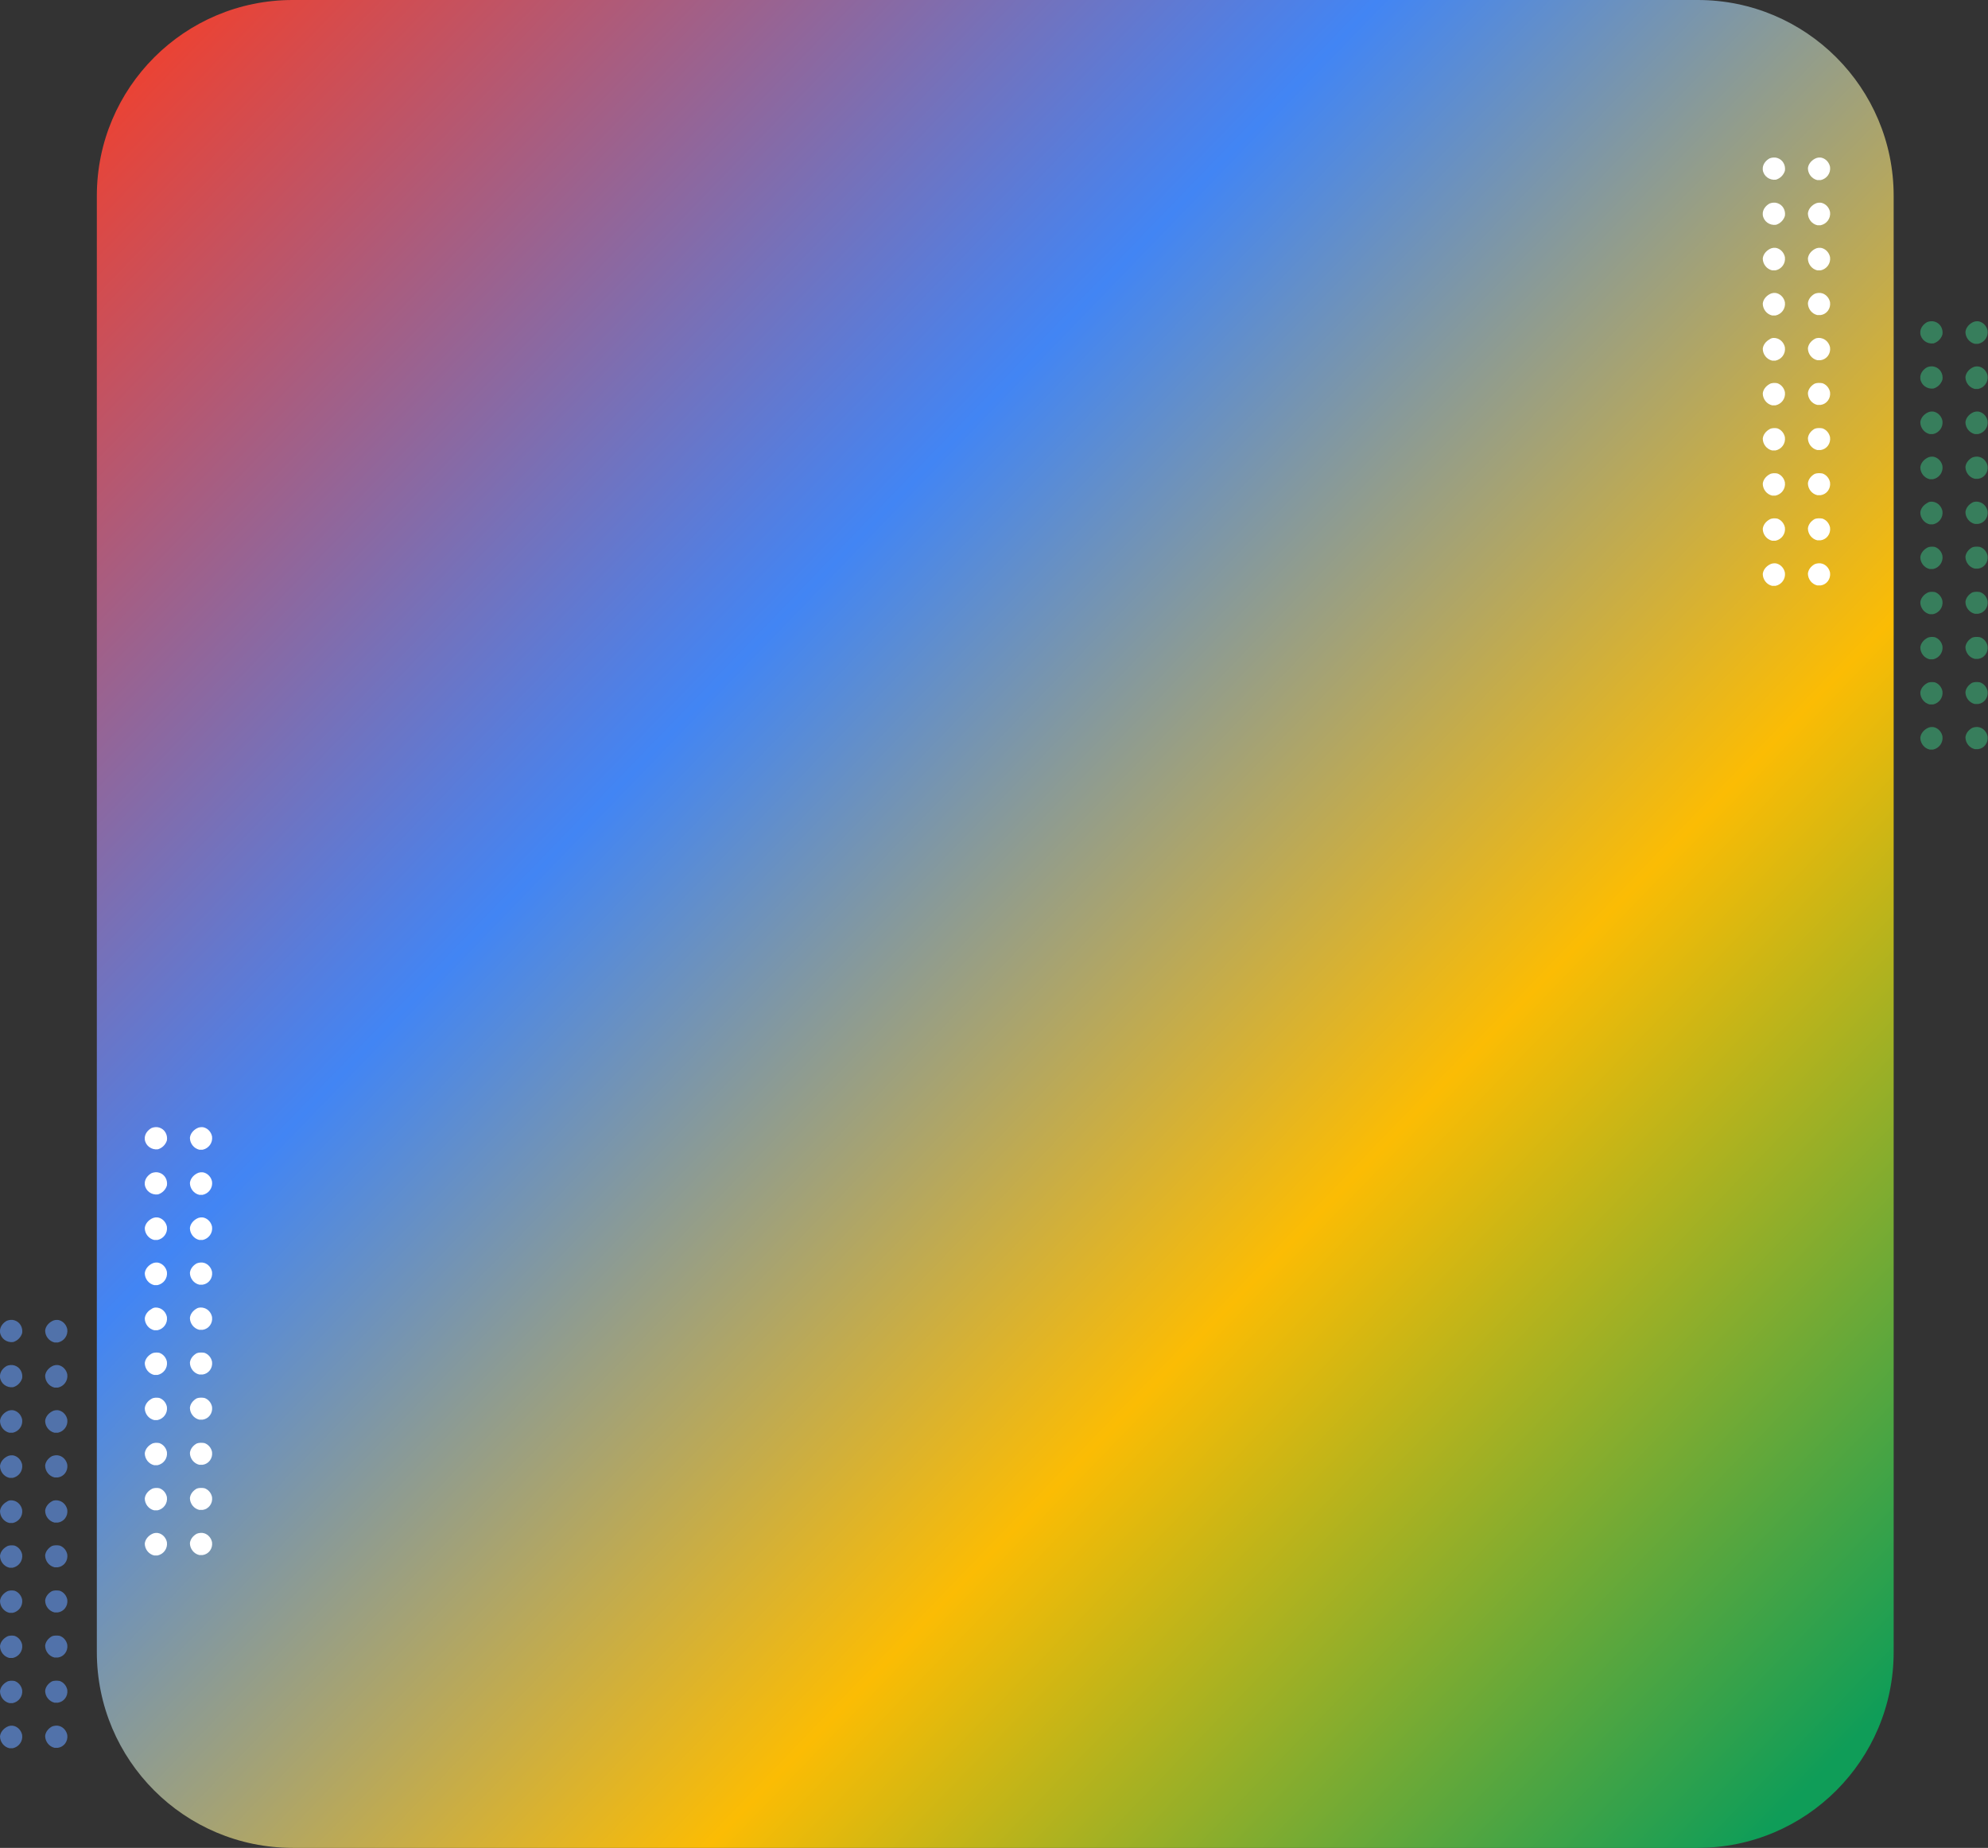 <?xml version="1.0" encoding="utf-8"?>
<!-- Generator: Adobe Illustrator 26.0.1, SVG Export Plug-In . SVG Version: 6.00 Build 0)  -->
<svg version="1.1" id="Layer_1" xmlns="http://www.w3.org/2000/svg" xmlns:xlink="http://www.w3.org/1999/xlink" x="0px" y="0px"
	 viewBox="0 0 466.9 434" style="enable-background:new 0 0 466.9 434;" xml:space="preserve">
<rect x="0" y="0" width="466.9" height="434" fill="#333333" stroke="none"/>
<style type="text/css">
	.st0{fill:url(#Rectangle_1880_00000093894672660842659230000007792356697719991712_);}
	.st1{fill:#5172AA;}
	.st2{fill:#FFFFFF;}
	.st3{fill:#377E5C;}
</style>
<g id="Group_1464" transform="translate(-1858.257 67)">
	
		<linearGradient id="Rectangle_1880_00000144306784437945866560000011110475834447202724_" gradientUnits="userSpaceOnUse" x1="1553.017" y1="690.222" x2="1553.941" y2="689.299" gradientTransform="matrix(422 0 0 -434 -653477.438 299505)">
		<stop  offset="0" style="stop-color:#EA4335"/>
		<stop  offset="0.351" style="stop-color:#4285F4"/>
		<stop  offset="0.686" style="stop-color:#FBBC04"/>
		<stop  offset="1" style="stop-color:#0F9D58"/>
	</linearGradient>
	<path id="Rectangle_1880" style="fill:url(#Rectangle_1880_00000144306784437945866560000011110475834447202724_);" d="M1927-67
		h330c25.4,0,46,20.6,46,46v342c0,25.4-20.6,46-46,46h-330c-25.4,0-46-20.6-46-46V-21C1881-46.4,1901.6-67,1927-67z"/>
	<g id="dot1" transform="translate(1858.261 1522.998)">
		<path id="Path_413" class="st1" d="M14-1279.9c0.9,0.3,1.6,1.1,1.8,2.1c0.2,1.5-0.8,2.8-2.2,3.1c-0.3,0-0.5,0-0.8,0
			c-1.3-0.3-2.2-1.5-2.2-2.8c0.1-0.9,0.7-1.7,1.6-2.2C12.7-1280,13.4-1280.1,14-1279.9z"/>
		<path id="Path_414" class="st1" d="M3.4-1279.9c1.3,0.4,2,1.7,1.8,3c-0.3,1-1.1,1.8-2.1,2.1c-1.5,0.2-2.9-0.8-3.1-2.3
			c0-0.2,0-0.4,0-0.5c0.1-0.9,0.7-1.7,1.6-2.2C2.1-1280,2.8-1280.1,3.4-1279.9z"/>
		<path id="Path_415" class="st1" d="M14-1269.3c0.9,0.3,1.6,1.1,1.8,2.1c0.2,1.5-0.8,2.8-2.2,3.1c-0.3,0-0.5,0-0.8,0
			c-1.3-0.3-2.2-1.5-2.2-2.8c0.1-0.9,0.7-1.7,1.6-2.2C12.7-1269.4,13.4-1269.5,14-1269.3z"/>
		<path id="Path_416" class="st1" d="M3.4-1269.3c1.3,0.4,2,1.7,1.8,3c-0.3,1-1.1,1.8-2.1,2.1c-1.5,0.2-2.9-0.8-3.1-2.3
			c0-0.2,0-0.4,0-0.5c0.1-0.9,0.7-1.7,1.6-2.2C2.1-1269.4,2.8-1269.5,3.4-1269.3z"/>
		<path id="Path_417" class="st1" d="M14-1258.7c0.9,0.3,1.6,1.1,1.8,2.1c0.2,1.5-0.8,2.8-2.2,3.1c-0.3,0-0.5,0-0.8,0
			c-1.3-0.3-2.2-1.5-2.2-2.8c0.1-0.9,0.7-1.7,1.6-2.2C12.7-1258.8,13.4-1258.9,14-1258.7z"/>
		<path id="Path_418" class="st1" d="M3.4-1258.7c0.9,0.3,1.6,1.1,1.8,2.1c0.2,1.5-0.8,2.8-2.2,3.1c-0.3,0-0.5,0-0.8,0
			c-1.3-0.3-2.2-1.5-2.2-2.8c0.1-0.9,0.7-1.7,1.6-2.2C2.1-1258.8,2.8-1258.9,3.4-1258.7z"/>
		<path id="Path_419" class="st1" d="M14-1248.1c0.9,0.3,1.6,1.1,1.8,2.1c0.2,1.5-0.8,2.8-2.2,3c-0.3,0-0.5,0-0.8,0
			c-1.3-0.3-2.2-1.5-2.2-2.8c0.1-0.9,0.7-1.7,1.6-2.2C12.7-1248.2,13.4-1248.3,14-1248.1z"/>
		<path id="Path_420" class="st1" d="M3.4-1248.1c0.9,0.3,1.6,1.1,1.8,2.1c0.2,1.5-0.8,2.8-2.2,3.1c-0.3,0-0.5,0-0.8,0
			c-1.3-0.3-2.2-1.5-2.2-2.8c0.1-0.9,0.7-1.7,1.6-2.2C2.1-1248.2,2.8-1248.3,3.4-1248.1z"/>
		<path id="Path_421" class="st1" d="M14-1237.5c0.9,0.3,1.6,1.1,1.8,2.1c0.2,1.5-0.8,2.8-2.2,3c-0.3,0-0.5,0-0.8,0
			c-1.3-0.3-2.2-1.5-2.2-2.8c0.1-0.9,0.7-1.7,1.6-2.2C12.7-1237.7,13.4-1237.7,14-1237.5z"/>
		<path id="Path_422" class="st1" d="M3.4-1237.5c0.9,0.3,1.6,1.1,1.8,2.1c0.2,1.5-0.8,2.8-2.2,3.1c-0.3,0-0.5,0-0.8,0
			c-1.3-0.3-2.2-1.5-2.2-2.8c0.1-0.9,0.7-1.7,1.6-2.2C2.1-1237.7,2.8-1237.7,3.4-1237.5z"/>
		<path id="Path_423" class="st1" d="M14-1227c0.9,0.3,1.6,1.1,1.8,2.1c0.2,1.5-0.8,2.8-2.2,3c-0.3,0-0.5,0-0.8,0
			c-1.3-0.3-2.2-1.5-2.2-2.8c0.1-0.9,0.7-1.7,1.6-2.2C12.7-1227.1,13.4-1227.1,14-1227z"/>
		<path id="Path_424" class="st1" d="M3.4-1227c0.9,0.3,1.6,1.1,1.8,2.1c0.2,1.5-0.8,2.8-2.2,3.1c-0.3,0-0.5,0-0.8,0
			c-1.3-0.3-2.2-1.5-2.2-2.8c0.1-0.9,0.7-1.7,1.6-2.2C2.1-1227.1,2.8-1227.1,3.4-1227z"/>
		<path id="Path_425" class="st1" d="M14-1216.4c0.9,0.3,1.6,1.1,1.8,2.1c0.2,1.5-0.8,2.8-2.2,3c-0.3,0-0.5,0-0.8,0
			c-1.3-0.3-2.2-1.5-2.2-2.8c0.1-0.9,0.7-1.7,1.6-2.2C12.7-1216.5,13.4-1216.5,14-1216.4z"/>
		<path id="Path_426" class="st1" d="M3.4-1216.4c0.9,0.3,1.6,1.1,1.8,2.1c0.2,1.5-0.8,2.8-2.2,3.1c-0.3,0-0.5,0-0.8,0
			c-1.3-0.3-2.2-1.5-2.2-2.8c0.1-0.9,0.7-1.7,1.6-2.2C2.1-1216.5,2.8-1216.5,3.4-1216.4z"/>
		<path id="Path_427" class="st1" d="M14-1205.8c0.9,0.3,1.6,1.1,1.8,2.1c0.2,1.5-0.8,2.8-2.2,3c-0.3,0-0.5,0-0.8,0
			c-1.3-0.3-2.2-1.5-2.2-2.8c0.1-0.9,0.7-1.7,1.6-2.2C12.7-1205.9,13.4-1205.9,14-1205.8z"/>
		<path id="Path_428" class="st1" d="M3.4-1205.8c0.9,0.3,1.6,1.1,1.8,2.1c0.2,1.5-0.8,2.8-2.2,3.1c-0.3,0-0.5,0-0.8,0
			c-1.3-0.3-2.2-1.5-2.2-2.8c0.1-0.9,0.7-1.7,1.6-2.2C2.1-1205.9,2.8-1205.9,3.4-1205.8z"/>
		<path id="Path_429" class="st1" d="M14-1195.2c0.9,0.3,1.6,1.1,1.8,2.1c0.2,1.5-0.8,2.8-2.2,3c-0.3,0-0.5,0-0.8,0
			c-1.3-0.3-2.2-1.5-2.2-2.8c0.1-0.9,0.7-1.7,1.6-2.2C12.7-1195.3,13.4-1195.3,14-1195.2z"/>
		<path id="Path_430" class="st1" d="M3.4-1195.2c0.9,0.3,1.6,1.1,1.8,2.1c0.2,1.5-0.8,2.8-2.2,3.1c-0.3,0-0.5,0-0.8,0
			c-1.3-0.3-2.2-1.5-2.2-2.8c0.1-0.9,0.7-1.7,1.6-2.2C2.1-1195.3,2.8-1195.3,3.4-1195.2z"/>
		<path id="Path_431" class="st1" d="M14-1184.6c0.9,0.3,1.6,1.1,1.8,2.1c0.2,1.5-0.8,2.8-2.2,3c-0.3,0-0.5,0-0.8,0
			c-1.3-0.3-2.2-1.5-2.2-2.8c0.1-0.9,0.7-1.7,1.6-2.2C12.7-1184.7,13.4-1184.8,14-1184.6z"/>
		<path id="Path_432" class="st1" d="M3.4-1184.6c0.9,0.3,1.6,1.1,1.8,2.1c0.2,1.5-0.8,2.8-2.2,3.1c-0.3,0-0.5,0-0.8,0
			c-1.3-0.3-2.2-1.5-2.2-2.8c0.1-0.9,0.7-1.7,1.6-2.2C2.1-1184.7,2.8-1184.8,3.4-1184.6z"/>
	</g>
	<g id="dot1-2" transform="translate(1892.261 1477.724)">
		<path id="Path_413-2" class="st2" d="M14-1279.9c0.9,0.3,1.6,1.1,1.8,2.1c0.2,1.5-0.8,2.8-2.2,3.1c-0.3,0-0.5,0-0.8,0
			c-1.3-0.3-2.2-1.5-2.2-2.8c0.1-0.9,0.7-1.7,1.6-2.2C12.7-1280,13.4-1280.1,14-1279.9z"/>
		<path id="Path_414-2" class="st2" d="M3.4-1279.9c1.3,0.4,2,1.7,1.8,3c-0.3,1-1.1,1.8-2.1,2.1c-1.5,0.2-2.9-0.8-3.1-2.3
			c0-0.2,0-0.4,0-0.5c0.1-0.9,0.7-1.7,1.6-2.2C2.1-1280,2.8-1280.1,3.4-1279.9z"/>
		<path id="Path_415-2" class="st2" d="M14-1269.3c0.9,0.3,1.6,1.1,1.8,2.1c0.2,1.5-0.8,2.8-2.2,3.1c-0.3,0-0.5,0-0.8,0
			c-1.3-0.3-2.2-1.5-2.2-2.8c0.1-0.9,0.7-1.7,1.6-2.2C12.7-1269.4,13.4-1269.5,14-1269.3z"/>
		<path id="Path_416-2" class="st2" d="M3.4-1269.3c1.3,0.4,2,1.7,1.8,3c-0.3,1-1.1,1.8-2.1,2.1c-1.5,0.2-2.9-0.8-3.1-2.3
			c0-0.2,0-0.4,0-0.5c0.1-0.9,0.7-1.7,1.6-2.2C2.1-1269.4,2.8-1269.5,3.4-1269.3z"/>
		<path id="Path_417-2" class="st2" d="M14-1258.7c0.9,0.3,1.6,1.1,1.8,2.1c0.2,1.5-0.8,2.8-2.2,3.1c-0.3,0-0.5,0-0.8,0
			c-1.3-0.3-2.2-1.5-2.2-2.8c0.1-0.9,0.7-1.7,1.6-2.2C12.7-1258.8,13.4-1258.9,14-1258.7z"/>
		<path id="Path_418-2" class="st2" d="M3.4-1258.7c0.9,0.3,1.6,1.1,1.8,2.1c0.2,1.5-0.8,2.8-2.2,3.1c-0.3,0-0.5,0-0.8,0
			c-1.3-0.3-2.2-1.5-2.2-2.8c0.1-0.9,0.7-1.7,1.6-2.2C2.1-1258.8,2.8-1258.9,3.4-1258.7z"/>
		<path id="Path_419-2" class="st2" d="M14-1248.1c0.9,0.3,1.6,1.1,1.8,2.1c0.2,1.5-0.8,2.8-2.2,3c-0.3,0-0.5,0-0.8,0
			c-1.3-0.3-2.2-1.5-2.2-2.8c0.1-0.9,0.7-1.7,1.6-2.2C12.7-1248.2,13.4-1248.3,14-1248.1z"/>
		<path id="Path_420-2" class="st2" d="M3.4-1248.1c0.9,0.3,1.6,1.1,1.8,2.1c0.2,1.5-0.8,2.8-2.2,3.1c-0.3,0-0.5,0-0.8,0
			c-1.3-0.3-2.2-1.5-2.2-2.8c0.1-0.9,0.7-1.7,1.6-2.2C2.1-1248.2,2.8-1248.3,3.4-1248.1z"/>
		<path id="Path_421-2" class="st2" d="M14-1237.5c0.9,0.3,1.6,1.1,1.8,2.1c0.2,1.5-0.8,2.8-2.2,3c-0.3,0-0.5,0-0.8,0
			c-1.3-0.3-2.2-1.5-2.2-2.8c0.1-0.9,0.7-1.7,1.6-2.2C12.7-1237.7,13.4-1237.7,14-1237.5z"/>
		<path id="Path_422-2" class="st2" d="M3.4-1237.5c0.9,0.3,1.6,1.1,1.8,2.1c0.2,1.5-0.8,2.8-2.2,3.1c-0.3,0-0.5,0-0.8,0
			c-1.3-0.3-2.2-1.5-2.2-2.8c0.1-0.9,0.7-1.7,1.6-2.2C2.1-1237.7,2.8-1237.7,3.4-1237.5z"/>
		<path id="Path_423-2" class="st2" d="M14-1227c0.9,0.3,1.6,1.1,1.8,2.1c0.2,1.5-0.8,2.8-2.2,3c-0.3,0-0.5,0-0.8,0
			c-1.3-0.3-2.2-1.5-2.2-2.8c0.1-0.9,0.7-1.7,1.6-2.2C12.7-1227.1,13.4-1227.1,14-1227z"/>
		<path id="Path_424-2" class="st2" d="M3.4-1227c0.9,0.3,1.6,1.1,1.8,2.1c0.2,1.5-0.8,2.8-2.2,3.1c-0.3,0-0.5,0-0.8,0
			c-1.3-0.3-2.2-1.5-2.2-2.8c0.1-0.9,0.7-1.7,1.6-2.2C2.1-1227.1,2.8-1227.1,3.4-1227z"/>
		<path id="Path_425-2" class="st2" d="M14-1216.4c0.9,0.3,1.6,1.1,1.8,2.1c0.2,1.5-0.8,2.8-2.2,3c-0.3,0-0.5,0-0.8,0
			c-1.3-0.3-2.2-1.5-2.2-2.8c0.1-0.9,0.7-1.7,1.6-2.2C12.7-1216.5,13.4-1216.5,14-1216.4z"/>
		<path id="Path_426-2" class="st2" d="M3.4-1216.4c0.9,0.3,1.6,1.1,1.8,2.1c0.2,1.5-0.8,2.8-2.2,3.1c-0.3,0-0.5,0-0.8,0
			c-1.3-0.3-2.2-1.5-2.2-2.8c0.1-0.9,0.7-1.7,1.6-2.2C2.1-1216.5,2.8-1216.5,3.4-1216.4z"/>
		<path id="Path_427-2" class="st2" d="M14-1205.8c0.9,0.3,1.6,1.1,1.8,2.1c0.2,1.5-0.8,2.8-2.2,3c-0.3,0-0.5,0-0.8,0
			c-1.3-0.3-2.2-1.5-2.2-2.8c0.1-0.9,0.7-1.7,1.6-2.2C12.7-1205.9,13.4-1205.9,14-1205.8z"/>
		<path id="Path_428-2" class="st2" d="M3.4-1205.8c0.9,0.3,1.6,1.1,1.8,2.1c0.2,1.5-0.8,2.8-2.2,3.1c-0.3,0-0.5,0-0.8,0
			c-1.3-0.3-2.2-1.5-2.2-2.8c0.1-0.9,0.7-1.7,1.6-2.2C2.1-1205.9,2.8-1205.9,3.4-1205.8z"/>
		<path id="Path_429-2" class="st2" d="M14-1195.2c0.9,0.3,1.6,1.1,1.8,2.1c0.2,1.5-0.8,2.8-2.2,3c-0.3,0-0.5,0-0.8,0
			c-1.3-0.3-2.2-1.5-2.2-2.8c0.1-0.9,0.7-1.7,1.6-2.2C12.7-1195.3,13.4-1195.3,14-1195.2z"/>
		<path id="Path_430-2" class="st2" d="M3.4-1195.2c0.9,0.3,1.6,1.1,1.8,2.1c0.2,1.5-0.8,2.8-2.2,3.1c-0.3,0-0.5,0-0.8,0
			c-1.3-0.3-2.2-1.5-2.2-2.8c0.1-0.9,0.7-1.7,1.6-2.2C2.1-1195.3,2.8-1195.3,3.4-1195.2z"/>
		<path id="Path_431-2" class="st2" d="M14-1184.6c0.9,0.3,1.6,1.1,1.8,2.1c0.2,1.5-0.8,2.8-2.2,3c-0.3,0-0.5,0-0.8,0
			c-1.3-0.3-2.2-1.5-2.2-2.8c0.1-0.9,0.7-1.7,1.6-2.2C12.7-1184.7,13.4-1184.8,14-1184.6z"/>
		<path id="Path_432-2" class="st2" d="M3.4-1184.6c0.9,0.3,1.6,1.1,1.8,2.1c0.2,1.5-0.8,2.8-2.2,3.1c-0.3,0-0.5,0-0.8,0
			c-1.3-0.3-2.2-1.5-2.2-2.8c0.1-0.9,0.7-1.7,1.6-2.2C2.1-1184.7,2.8-1184.8,3.4-1184.6z"/>
	</g>
	<g id="dot1-3" transform="translate(2272.261 1249.998)">
		<path id="Path_413-3" class="st2" d="M14-1279.9c0.9,0.3,1.6,1.1,1.8,2.1c0.2,1.5-0.8,2.8-2.2,3.1c-0.3,0-0.5,0-0.8,0
			c-1.3-0.3-2.2-1.5-2.2-2.8c0.1-0.9,0.7-1.7,1.6-2.2C12.7-1280,13.4-1280.1,14-1279.9z"/>
		<path id="Path_414-3" class="st2" d="M3.4-1279.9c1.3,0.4,2,1.7,1.8,3c-0.3,1-1.1,1.8-2.1,2.1c-1.5,0.2-2.9-0.8-3.1-2.3
			c0-0.2,0-0.4,0-0.5c0.1-0.9,0.7-1.7,1.6-2.2C2.1-1280,2.8-1280.1,3.4-1279.9z"/>
		<path id="Path_415-3" class="st2" d="M14-1269.3c0.9,0.3,1.6,1.1,1.8,2.1c0.2,1.5-0.8,2.8-2.2,3.1c-0.3,0-0.5,0-0.8,0
			c-1.3-0.3-2.2-1.5-2.2-2.8c0.1-0.9,0.7-1.7,1.6-2.2C12.7-1269.4,13.4-1269.5,14-1269.3z"/>
		<path id="Path_416-3" class="st2" d="M3.4-1269.3c1.3,0.4,2,1.7,1.8,3c-0.3,1-1.1,1.8-2.1,2.1c-1.5,0.2-2.9-0.8-3.1-2.3
			c0-0.2,0-0.4,0-0.5c0.1-0.9,0.7-1.7,1.6-2.2C2.1-1269.4,2.8-1269.5,3.4-1269.3z"/>
		<path id="Path_417-3" class="st2" d="M14-1258.7c0.9,0.3,1.6,1.1,1.8,2.1c0.2,1.5-0.8,2.8-2.2,3.1c-0.3,0-0.5,0-0.8,0
			c-1.3-0.3-2.2-1.5-2.2-2.8c0.1-0.9,0.7-1.7,1.6-2.2C12.7-1258.8,13.4-1258.9,14-1258.7z"/>
		<path id="Path_418-3" class="st2" d="M3.4-1258.7c0.9,0.3,1.6,1.1,1.8,2.1c0.2,1.5-0.8,2.8-2.2,3.1c-0.3,0-0.5,0-0.8,0
			c-1.3-0.3-2.2-1.5-2.2-2.8c0.1-0.9,0.7-1.7,1.6-2.2C2.1-1258.8,2.8-1258.9,3.4-1258.7z"/>
		<path id="Path_419-3" class="st2" d="M14-1248.1c0.9,0.3,1.6,1.1,1.8,2.1c0.2,1.5-0.8,2.8-2.2,3c-0.3,0-0.5,0-0.8,0
			c-1.3-0.3-2.2-1.5-2.2-2.8c0.1-0.9,0.7-1.7,1.6-2.2C12.7-1248.2,13.4-1248.3,14-1248.1z"/>
		<path id="Path_420-3" class="st2" d="M3.4-1248.1c0.9,0.3,1.6,1.1,1.8,2.1c0.2,1.5-0.8,2.8-2.2,3.1c-0.3,0-0.5,0-0.8,0
			c-1.3-0.3-2.2-1.5-2.2-2.8c0.1-0.9,0.7-1.7,1.6-2.2C2.1-1248.2,2.8-1248.3,3.4-1248.1z"/>
		<path id="Path_421-3" class="st2" d="M14-1237.5c0.9,0.3,1.6,1.1,1.8,2.1c0.2,1.5-0.8,2.8-2.2,3c-0.3,0-0.5,0-0.8,0
			c-1.3-0.3-2.2-1.5-2.2-2.8c0.1-0.9,0.7-1.7,1.6-2.2C12.7-1237.7,13.4-1237.7,14-1237.5z"/>
		<path id="Path_422-3" class="st2" d="M3.4-1237.5c0.9,0.3,1.6,1.1,1.8,2.1c0.2,1.5-0.8,2.8-2.2,3.1c-0.3,0-0.5,0-0.8,0
			c-1.3-0.3-2.2-1.5-2.2-2.8c0.1-0.9,0.7-1.7,1.6-2.2C2.1-1237.7,2.8-1237.7,3.4-1237.5z"/>
		<path id="Path_423-3" class="st2" d="M14-1227c0.9,0.3,1.6,1.1,1.8,2.1c0.2,1.5-0.8,2.8-2.2,3c-0.3,0-0.5,0-0.8,0
			c-1.3-0.3-2.2-1.5-2.2-2.8c0.1-0.9,0.7-1.7,1.6-2.2C12.7-1227.1,13.4-1227.1,14-1227z"/>
		<path id="Path_424-3" class="st2" d="M3.4-1227c0.9,0.3,1.6,1.1,1.8,2.1c0.2,1.5-0.8,2.8-2.2,3.1c-0.3,0-0.5,0-0.8,0
			c-1.3-0.3-2.2-1.5-2.2-2.8c0.1-0.9,0.7-1.7,1.6-2.2C2.1-1227.1,2.8-1227.1,3.4-1227z"/>
		<path id="Path_425-3" class="st2" d="M14-1216.4c0.9,0.3,1.6,1.1,1.8,2.1c0.2,1.5-0.8,2.8-2.2,3c-0.3,0-0.5,0-0.8,0
			c-1.3-0.3-2.2-1.5-2.2-2.8c0.1-0.9,0.7-1.7,1.6-2.2C12.7-1216.5,13.4-1216.5,14-1216.4z"/>
		<path id="Path_426-3" class="st2" d="M3.4-1216.4c0.9,0.3,1.6,1.1,1.8,2.1c0.2,1.5-0.8,2.8-2.2,3.1c-0.3,0-0.5,0-0.8,0
			c-1.3-0.3-2.2-1.5-2.2-2.8c0.1-0.9,0.7-1.7,1.6-2.2C2.1-1216.5,2.8-1216.5,3.4-1216.4z"/>
		<path id="Path_427-3" class="st2" d="M14-1205.8c0.9,0.3,1.6,1.1,1.8,2.1c0.2,1.5-0.8,2.8-2.2,3c-0.3,0-0.5,0-0.8,0
			c-1.3-0.3-2.2-1.5-2.2-2.8c0.1-0.9,0.7-1.7,1.6-2.2C12.7-1205.9,13.4-1205.9,14-1205.8z"/>
		<path id="Path_428-3" class="st2" d="M3.4-1205.8c0.9,0.3,1.6,1.1,1.8,2.1c0.2,1.5-0.8,2.8-2.2,3.1c-0.3,0-0.5,0-0.8,0
			c-1.3-0.3-2.2-1.5-2.2-2.8c0.1-0.9,0.7-1.7,1.6-2.2C2.1-1205.9,2.8-1205.9,3.4-1205.8z"/>
		<path id="Path_429-3" class="st2" d="M14-1195.2c0.9,0.3,1.6,1.1,1.8,2.1c0.2,1.5-0.8,2.8-2.2,3c-0.3,0-0.5,0-0.8,0
			c-1.3-0.3-2.2-1.5-2.2-2.8c0.1-0.9,0.7-1.7,1.6-2.2C12.7-1195.3,13.4-1195.3,14-1195.2z"/>
		<path id="Path_430-3" class="st2" d="M3.4-1195.2c0.9,0.3,1.6,1.1,1.8,2.1c0.2,1.5-0.8,2.8-2.2,3.1c-0.3,0-0.5,0-0.8,0
			c-1.3-0.3-2.2-1.5-2.2-2.8c0.1-0.9,0.7-1.7,1.6-2.2C2.1-1195.3,2.8-1195.3,3.4-1195.2z"/>
		<path id="Path_431-3" class="st2" d="M14-1184.6c0.9,0.3,1.6,1.1,1.8,2.1c0.2,1.5-0.8,2.8-2.2,3c-0.3,0-0.5,0-0.8,0
			c-1.3-0.3-2.2-1.5-2.2-2.8c0.1-0.9,0.7-1.7,1.6-2.2C12.7-1184.7,13.4-1184.8,14-1184.6z"/>
		<path id="Path_432-3" class="st2" d="M3.4-1184.6c0.9,0.3,1.6,1.1,1.8,2.1c0.2,1.5-0.8,2.8-2.2,3.1c-0.3,0-0.5,0-0.8,0
			c-1.3-0.3-2.2-1.5-2.2-2.8c0.1-0.9,0.7-1.7,1.6-2.2C2.1-1184.7,2.8-1184.8,3.4-1184.6z"/>
	</g>
	<g id="dot1-4" transform="translate(2309.261 1288.45)">
		<path id="Path_413-4" class="st3" d="M14-1279.9c0.9,0.3,1.6,1.1,1.8,2.1c0.2,1.5-0.8,2.8-2.2,3.1c-0.3,0-0.5,0-0.8,0
			c-1.3-0.3-2.2-1.5-2.2-2.8c0.1-0.9,0.7-1.7,1.6-2.2C12.7-1280,13.4-1280.1,14-1279.9z"/>
		<path id="Path_414-4" class="st3" d="M3.4-1279.9c1.3,0.4,2,1.7,1.8,3c-0.3,1-1.1,1.8-2.1,2.1c-1.5,0.2-2.9-0.8-3.1-2.3
			c0-0.2,0-0.4,0-0.5c0.1-0.9,0.7-1.7,1.6-2.2C2.1-1280,2.8-1280.1,3.4-1279.9z"/>
		<path id="Path_415-4" class="st3" d="M14-1269.3c0.9,0.3,1.6,1.1,1.8,2.1c0.2,1.5-0.8,2.8-2.2,3.1c-0.3,0-0.5,0-0.8,0
			c-1.3-0.3-2.2-1.5-2.2-2.8c0.1-0.9,0.7-1.7,1.6-2.2C12.7-1269.4,13.4-1269.5,14-1269.3z"/>
		<path id="Path_416-4" class="st3" d="M3.4-1269.3c1.3,0.4,2,1.7,1.8,3c-0.3,1-1.1,1.8-2.1,2.1c-1.5,0.2-2.9-0.8-3.1-2.3
			c0-0.2,0-0.4,0-0.5c0.1-0.9,0.7-1.7,1.6-2.2C2.1-1269.4,2.8-1269.5,3.4-1269.3z"/>
		<path id="Path_417-4" class="st3" d="M14-1258.7c0.9,0.3,1.6,1.1,1.8,2.1c0.2,1.5-0.8,2.8-2.2,3.1c-0.3,0-0.5,0-0.8,0
			c-1.3-0.3-2.2-1.5-2.2-2.8c0.1-0.9,0.7-1.7,1.6-2.2C12.7-1258.8,13.4-1258.9,14-1258.7z"/>
		<path id="Path_418-4" class="st3" d="M3.4-1258.7c0.9,0.3,1.6,1.1,1.8,2.1c0.2,1.5-0.8,2.8-2.2,3.1c-0.3,0-0.5,0-0.8,0
			c-1.3-0.3-2.2-1.5-2.2-2.8c0.1-0.9,0.7-1.7,1.6-2.2C2.1-1258.8,2.8-1258.9,3.4-1258.7z"/>
		<path id="Path_419-4" class="st3" d="M14-1248.1c0.9,0.3,1.6,1.1,1.8,2.1c0.2,1.5-0.8,2.8-2.2,3c-0.3,0-0.5,0-0.8,0
			c-1.3-0.3-2.2-1.5-2.2-2.8c0.1-0.9,0.7-1.7,1.6-2.2C12.7-1248.2,13.4-1248.3,14-1248.1z"/>
		<path id="Path_420-4" class="st3" d="M3.4-1248.1c0.9,0.3,1.6,1.1,1.8,2.1c0.2,1.5-0.8,2.8-2.2,3.1c-0.3,0-0.5,0-0.8,0
			c-1.3-0.3-2.2-1.5-2.2-2.8c0.1-0.9,0.7-1.7,1.6-2.2C2.1-1248.2,2.8-1248.3,3.4-1248.1z"/>
		<path id="Path_421-4" class="st3" d="M14-1237.5c0.9,0.3,1.6,1.1,1.8,2.1c0.2,1.5-0.8,2.8-2.2,3c-0.3,0-0.5,0-0.8,0
			c-1.3-0.3-2.2-1.5-2.2-2.8c0.1-0.9,0.7-1.7,1.6-2.2C12.7-1237.7,13.4-1237.7,14-1237.5z"/>
		<path id="Path_422-4" class="st3" d="M3.4-1237.5c0.9,0.3,1.6,1.1,1.8,2.1c0.2,1.5-0.8,2.8-2.2,3.1c-0.3,0-0.5,0-0.8,0
			c-1.3-0.3-2.2-1.5-2.2-2.8c0.1-0.9,0.7-1.7,1.6-2.2C2.1-1237.7,2.8-1237.7,3.4-1237.5z"/>
		<path id="Path_423-4" class="st3" d="M14-1227c0.9,0.3,1.6,1.1,1.8,2.1c0.2,1.5-0.8,2.8-2.2,3c-0.3,0-0.5,0-0.8,0
			c-1.3-0.3-2.2-1.5-2.2-2.8c0.1-0.9,0.7-1.7,1.6-2.2C12.7-1227.1,13.4-1227.1,14-1227z"/>
		<path id="Path_424-4" class="st3" d="M3.4-1227c0.9,0.3,1.6,1.1,1.8,2.1c0.2,1.5-0.8,2.8-2.2,3.1c-0.3,0-0.5,0-0.8,0
			c-1.3-0.3-2.2-1.5-2.2-2.8c0.1-0.9,0.7-1.7,1.6-2.2C2.1-1227.1,2.8-1227.1,3.4-1227z"/>
		<path id="Path_425-4" class="st3" d="M14-1216.4c0.9,0.3,1.6,1.1,1.8,2.1c0.2,1.5-0.8,2.8-2.2,3c-0.3,0-0.5,0-0.8,0
			c-1.3-0.3-2.2-1.5-2.2-2.8c0.1-0.9,0.7-1.7,1.6-2.2C12.7-1216.5,13.4-1216.5,14-1216.4z"/>
		<path id="Path_426-4" class="st3" d="M3.4-1216.4c0.9,0.3,1.6,1.1,1.8,2.1c0.2,1.5-0.8,2.8-2.2,3.1c-0.3,0-0.5,0-0.8,0
			c-1.3-0.3-2.2-1.5-2.2-2.8c0.1-0.9,0.7-1.7,1.6-2.2C2.1-1216.5,2.8-1216.5,3.4-1216.4z"/>
		<path id="Path_427-4" class="st3" d="M14-1205.8c0.9,0.3,1.6,1.1,1.8,2.1c0.2,1.5-0.8,2.8-2.2,3c-0.3,0-0.5,0-0.8,0
			c-1.3-0.3-2.2-1.5-2.2-2.8c0.1-0.9,0.7-1.7,1.6-2.2C12.7-1205.9,13.4-1205.9,14-1205.8z"/>
		<path id="Path_428-4" class="st3" d="M3.4-1205.8c0.9,0.3,1.6,1.1,1.8,2.1c0.2,1.5-0.8,2.8-2.2,3.1c-0.3,0-0.5,0-0.8,0
			c-1.3-0.3-2.2-1.5-2.2-2.8c0.1-0.9,0.7-1.7,1.6-2.2C2.1-1205.9,2.8-1205.9,3.4-1205.8z"/>
		<path id="Path_429-4" class="st3" d="M14-1195.2c0.9,0.3,1.6,1.1,1.8,2.1c0.2,1.5-0.8,2.8-2.2,3c-0.3,0-0.5,0-0.8,0
			c-1.3-0.3-2.2-1.5-2.2-2.8c0.1-0.9,0.7-1.7,1.6-2.2C12.7-1195.3,13.4-1195.3,14-1195.2z"/>
		<path id="Path_430-4" class="st3" d="M3.4-1195.2c0.9,0.3,1.6,1.1,1.8,2.1c0.2,1.5-0.8,2.8-2.2,3.1c-0.3,0-0.5,0-0.8,0
			c-1.3-0.3-2.2-1.5-2.2-2.8c0.1-0.9,0.7-1.7,1.6-2.2C2.1-1195.3,2.8-1195.3,3.4-1195.2z"/>
		<path id="Path_431-4" class="st3" d="M14-1184.6c0.9,0.3,1.6,1.1,1.8,2.1c0.2,1.5-0.8,2.8-2.2,3c-0.3,0-0.5,0-0.8,0
			c-1.3-0.3-2.2-1.5-2.2-2.8c0.1-0.9,0.7-1.7,1.6-2.2C12.7-1184.7,13.4-1184.8,14-1184.6z"/>
		<path id="Path_432-4" class="st3" d="M3.4-1184.6c0.9,0.3,1.6,1.1,1.8,2.1c0.2,1.5-0.8,2.8-2.2,3.1c-0.3,0-0.5,0-0.8,0
			c-1.3-0.3-2.2-1.5-2.2-2.8c0.1-0.9,0.7-1.7,1.6-2.2C2.1-1184.7,2.8-1184.8,3.4-1184.6z"/>
	</g>
</g>
</svg>
